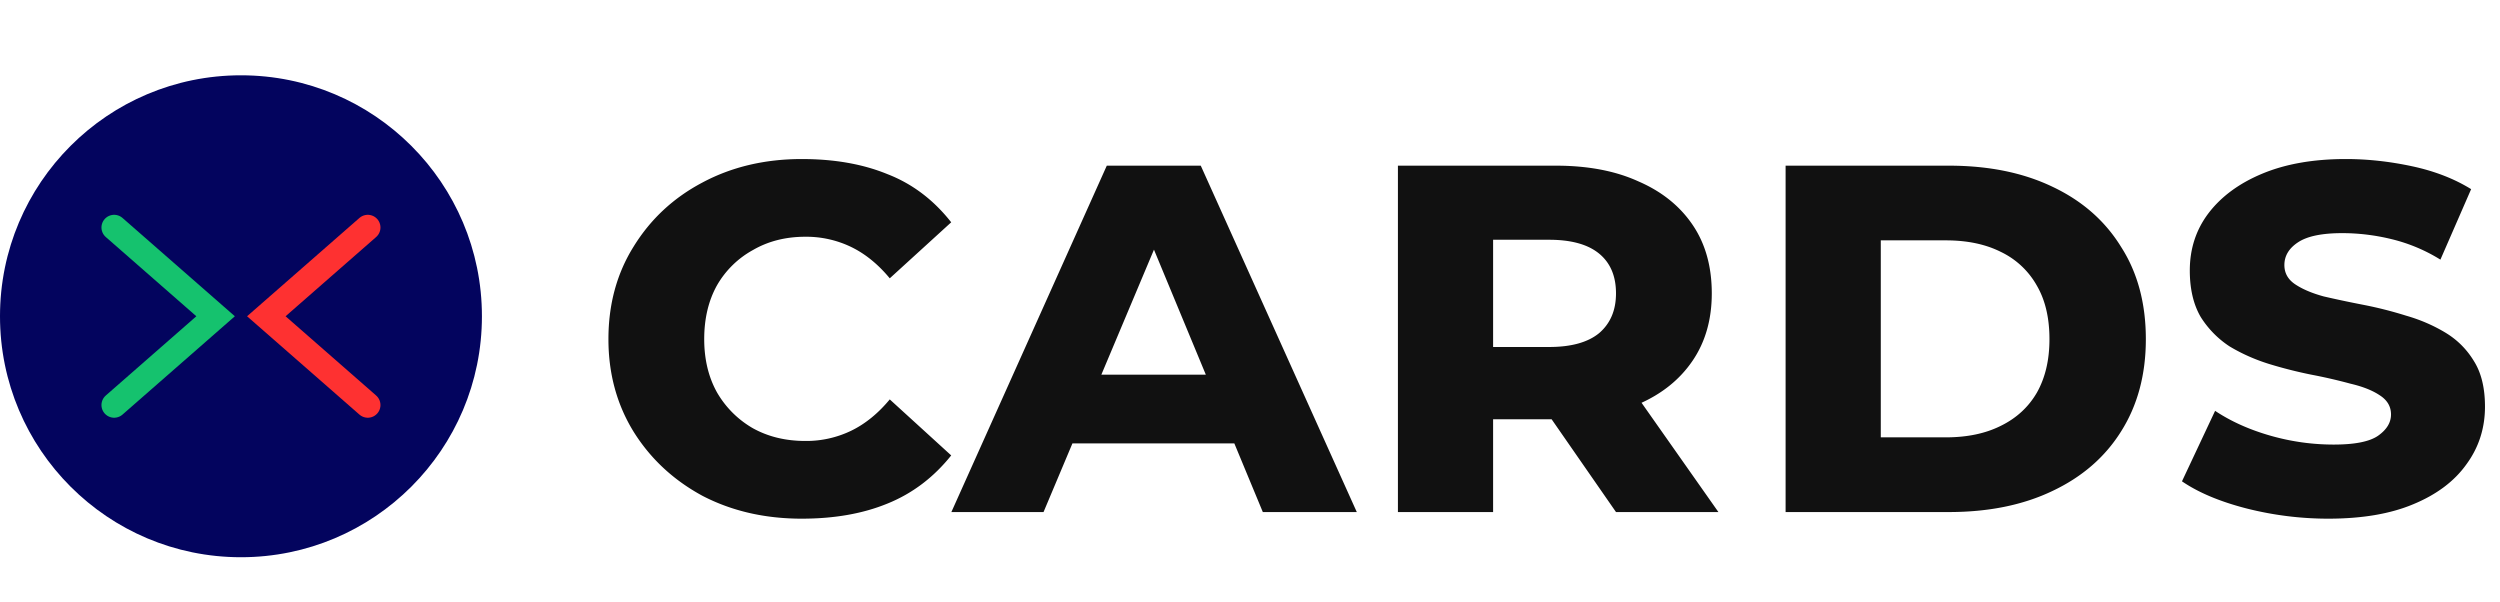<svg width="166" height="40" fill="none" xmlns="http://www.w3.org/2000/svg"><path d="M53.24 34.44c-2.453 0-4.653-.507-6.6-1.52-1.92-1.04-3.44-2.453-4.56-4.24-1.12-1.813-1.68-3.867-1.68-6.16 0-2.32.56-4.373 1.68-6.16 1.12-1.813 2.64-3.227 4.56-4.24 1.947-1.04 4.147-1.56 6.6-1.56 2.16 0 4.053.333 5.68 1 1.653.64 3.067 1.707 4.24 3.2l-4.08 3.72c-.773-.933-1.627-1.627-2.56-2.08a6.865 6.865 0 00-3.04-.68c-1.307 0-2.467.293-3.48.88a6.185 6.185 0 00-2.4 2.36c-.56 1.013-.84 2.2-.84 3.56 0 1.333.28 2.507.84 3.52a6.478 6.478 0 002.4 2.4c1.013.56 2.173.84 3.48.84a6.865 6.865 0 003.04-.68c.933-.453 1.787-1.147 2.56-2.08l4.08 3.72c-1.173 1.467-2.587 2.533-4.24 3.2-1.627.667-3.52 1-5.68 1zm9.931-.44l10.32-23h6.24l10.36 23h-6.24l-8.28-19.96h2.12L69.291 34h-6.12zm5.64-4.56l1.64-4.56h11.36l1.64 4.56h-14.64zM92.822 34V11h10.48c2.134 0 3.96.347 5.48 1.04 1.547.667 2.747 1.627 3.6 2.88.854 1.253 1.28 2.773 1.28 4.56 0 1.733-.426 3.227-1.28 4.48-.853 1.253-2.053 2.213-3.6 2.88-1.52.667-3.346 1-5.48 1h-7l2.84-2.68V34h-6.32zm14.48 0l-5.8-8.36h6.72l5.88 8.36h-6.8zm-8.16-8.12l-2.32-2.84h6.04c1.467 0 2.574-.307 3.32-.92.747-.64 1.12-1.52 1.12-2.64 0-1.147-.373-2.027-1.12-2.64-.746-.613-1.853-.92-3.32-.92h-6.04l2.32-2.84v12.8zM118.564 34V11h10.84c2.64 0 4.934.467 6.88 1.4 1.974.933 3.494 2.267 4.56 4 1.094 1.707 1.64 3.747 1.64 6.12 0 2.347-.546 4.387-1.64 6.12-1.066 1.707-2.586 3.027-4.56 3.96-1.946.933-4.24 1.4-6.88 1.4h-10.84zm6.32-4.96h4.32c1.414 0 2.627-.253 3.64-.76 1.04-.507 1.84-1.24 2.4-2.2.56-.987.84-2.173.84-3.56 0-1.413-.28-2.6-.84-3.56a5.423 5.423 0 00-2.4-2.24c-1.013-.507-2.226-.76-3.64-.76h-4.32v13.08zM165.003 27c0 1.44-.414 2.72-1.24 3.84-.8 1.12-1.974 2-3.52 2.64-1.52.64-3.4.96-5.64.96-1.84 0-3.654-.227-5.44-.68-1.76-.453-3.187-1.053-4.28-1.8l2.2-4.68c1.04.693 2.253 1.24 3.64 1.64 1.386.4 2.8.6 4.24.6 1.413 0 2.4-.2 2.96-.6.56-.4.84-.867.84-1.4 0-.533-.254-.96-.76-1.28-.48-.32-1.12-.573-1.92-.76a34.962 34.962 0 00-2.6-.6 29.53 29.53 0 01-2.84-.72c-.934-.293-1.8-.68-2.6-1.16a6.4 6.4 0 01-1.92-1.96c-.48-.827-.72-1.853-.72-3.08 0-1.44.413-2.707 1.24-3.8.853-1.12 2.053-2 3.6-2.64 1.546-.64 3.386-.96 5.52-.96 1.44 0 2.906.16 4.4.48 1.493.32 2.8.827 3.92 1.52l-2.04 4.68a11.038 11.038 0 00-3.24-1.36 13.803 13.803 0 00-3.28-.4c-1.334 0-2.307.2-2.92.6-.614.4-.92.907-.92 1.52 0 .533.24.96.72 1.28.48.32 1.106.587 1.88.8.8.187 1.68.373 2.64.56.96.187 1.906.427 2.84.72.933.267 1.8.64 2.6 1.12.8.48 1.44 1.12 1.92 1.92.48.773.72 1.773.72 3z" fill="#111"/><circle cx="16" cy="21" r="16" fill="#03045E"/><path d="M7.579 15.105L14.316 21l-6.737 5.895" stroke="#15C26E" stroke-width="1.684" stroke-linecap="round"/><path d="M24.421 15.105L17.684 21l6.737 5.895" stroke="#FE3131" stroke-width="1.684" stroke-linecap="round"/></svg>